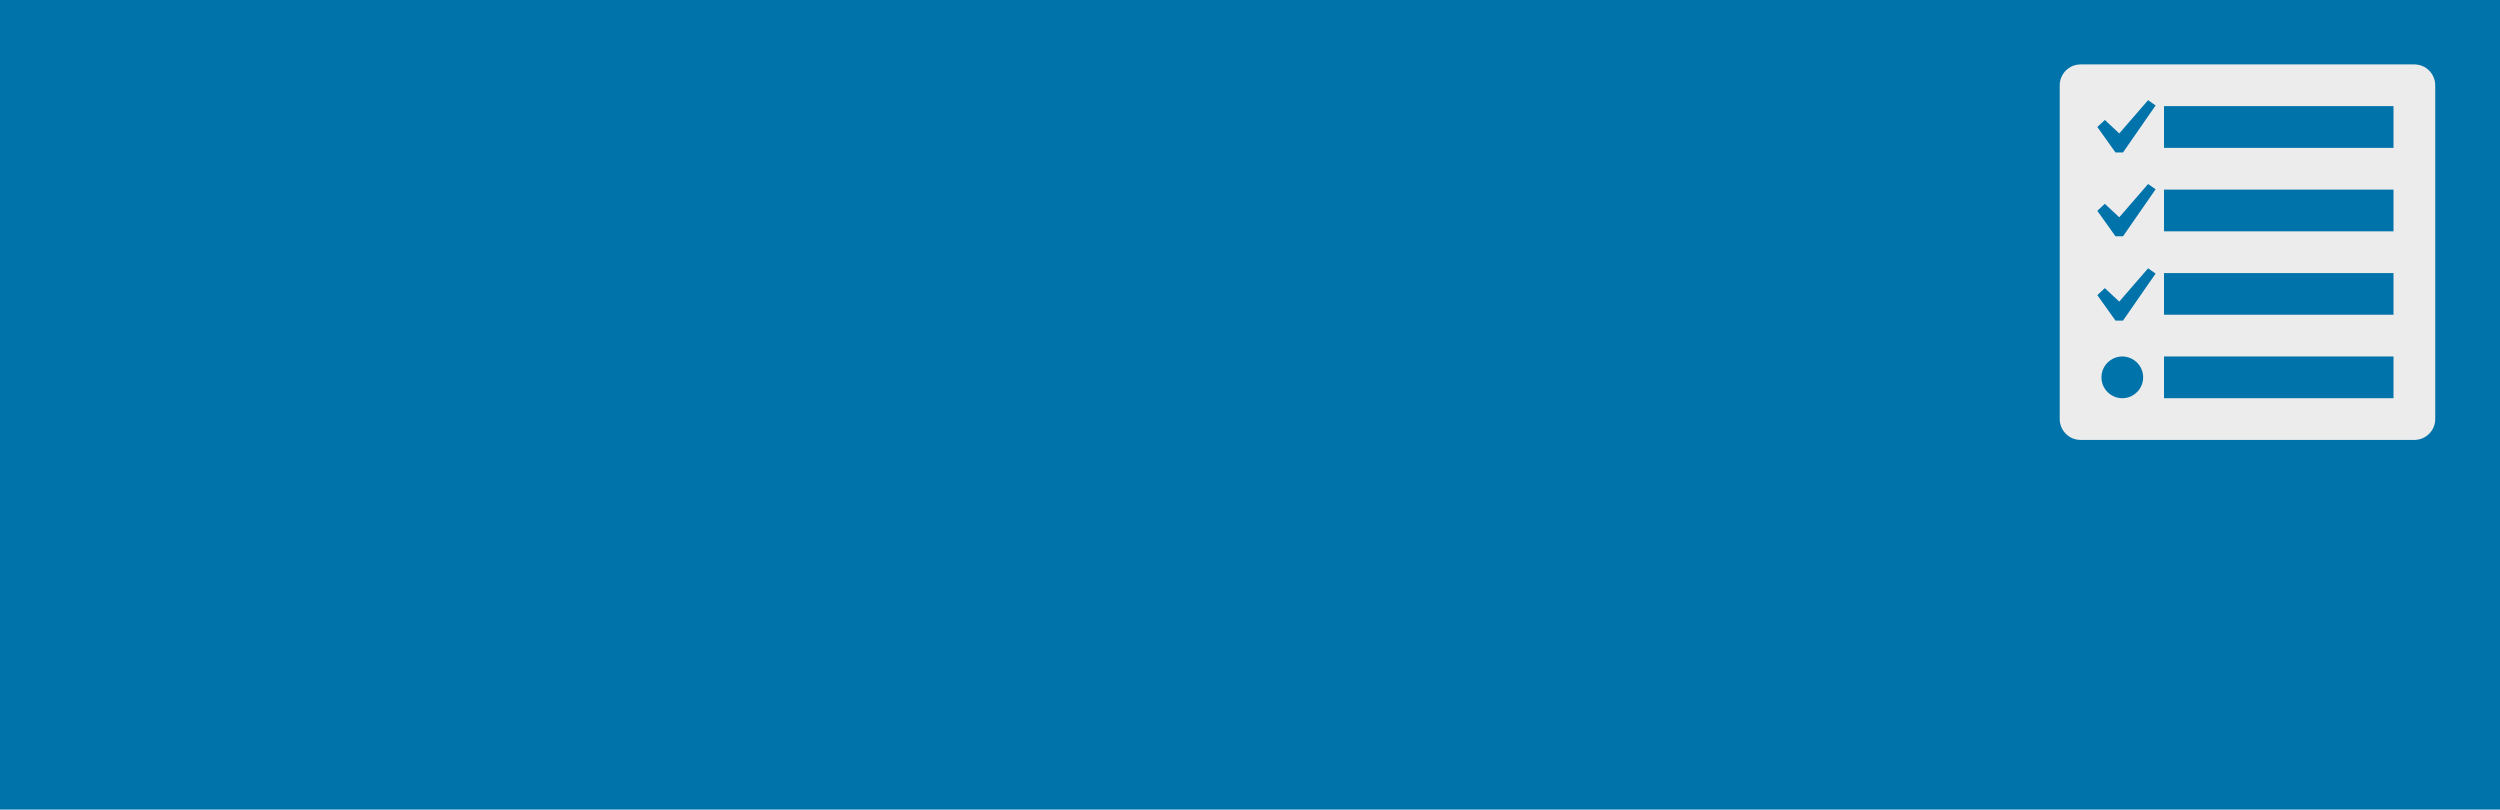 <?xml version="1.0" encoding="utf-8"?>
<svg viewBox="0 0 772 250" xmlns="http://www.w3.org/2000/svg">
  <rect width="772" height="250" style="fill: rgb(0, 115, 170);" transform="matrix(1, 0, 0, 1, 0, -3.552713678800501e-15)"/>
  <path d="M 636.041 129.409 L 636.041 26.334 C 636.041 22.791 638.94 19.892 642.483 19.892 L 745.558 19.892 C 749.101 19.892 752 22.791 752 26.334 L 752 129.409 C 752 132.953 749.101 135.852 745.558 135.852 L 642.483 135.852 C 638.94 135.852 636.041 132.953 636.041 129.409 Z M 668.252 32.776 L 668.252 45.661 L 739.116 45.661 L 739.116 32.776 Z M 668.252 58.545 L 668.252 71.43 L 739.116 71.43 L 739.116 58.545 Z M 668.252 84.314 L 668.252 97.198 L 739.116 97.198 L 739.116 84.314 Z M 648.925 116.525 C 648.925 120.068 651.824 122.967 655.367 122.967 C 658.91 122.967 661.809 120.068 661.809 116.525 C 661.809 112.982 658.91 110.083 655.367 110.083 C 651.824 110.083 648.925 112.982 648.925 116.525 Z M 668.252 110.083 L 668.252 122.967 L 739.116 122.967 L 739.116 110.083 Z M 665.652 32.561 L 663.331 30.932 L 654.426 41.206 L 649.974 37.049 L 647.652 39.214 L 653.264 47.079 L 655.586 47.079 Z M 665.652 58.451 L 663.331 56.822 L 654.426 67.096 L 649.974 62.939 L 647.652 65.104 L 653.264 72.969 L 655.586 72.969 Z M 665.652 84.482 L 663.331 82.853 L 654.426 93.127 L 649.974 88.97 L 647.652 91.135 L 653.264 99 L 655.586 99 Z" style="fill: rgb(236, 236, 236);" transform="matrix(1, 0, 0, 1, 0, -3.552713678800501e-15)"/>
  <path d="M 650.044 99.035 L 619.786 56.636 L 632.804 44.502 L 656.437 66.579 L 703.762 11.983 L 716.885 21.188 L 662.91 99.035 Z M 715.497 21.436 L 703.926 13.319 L 656.513 68.019 L 632.804 45.87 L 621.11 56.77 L 650.558 98.035 L 662.386 98.035 Z" style="fill: none;" transform="matrix(1, 0, 0, 1, 0, -3.552713678800501e-15)"/>
</svg>